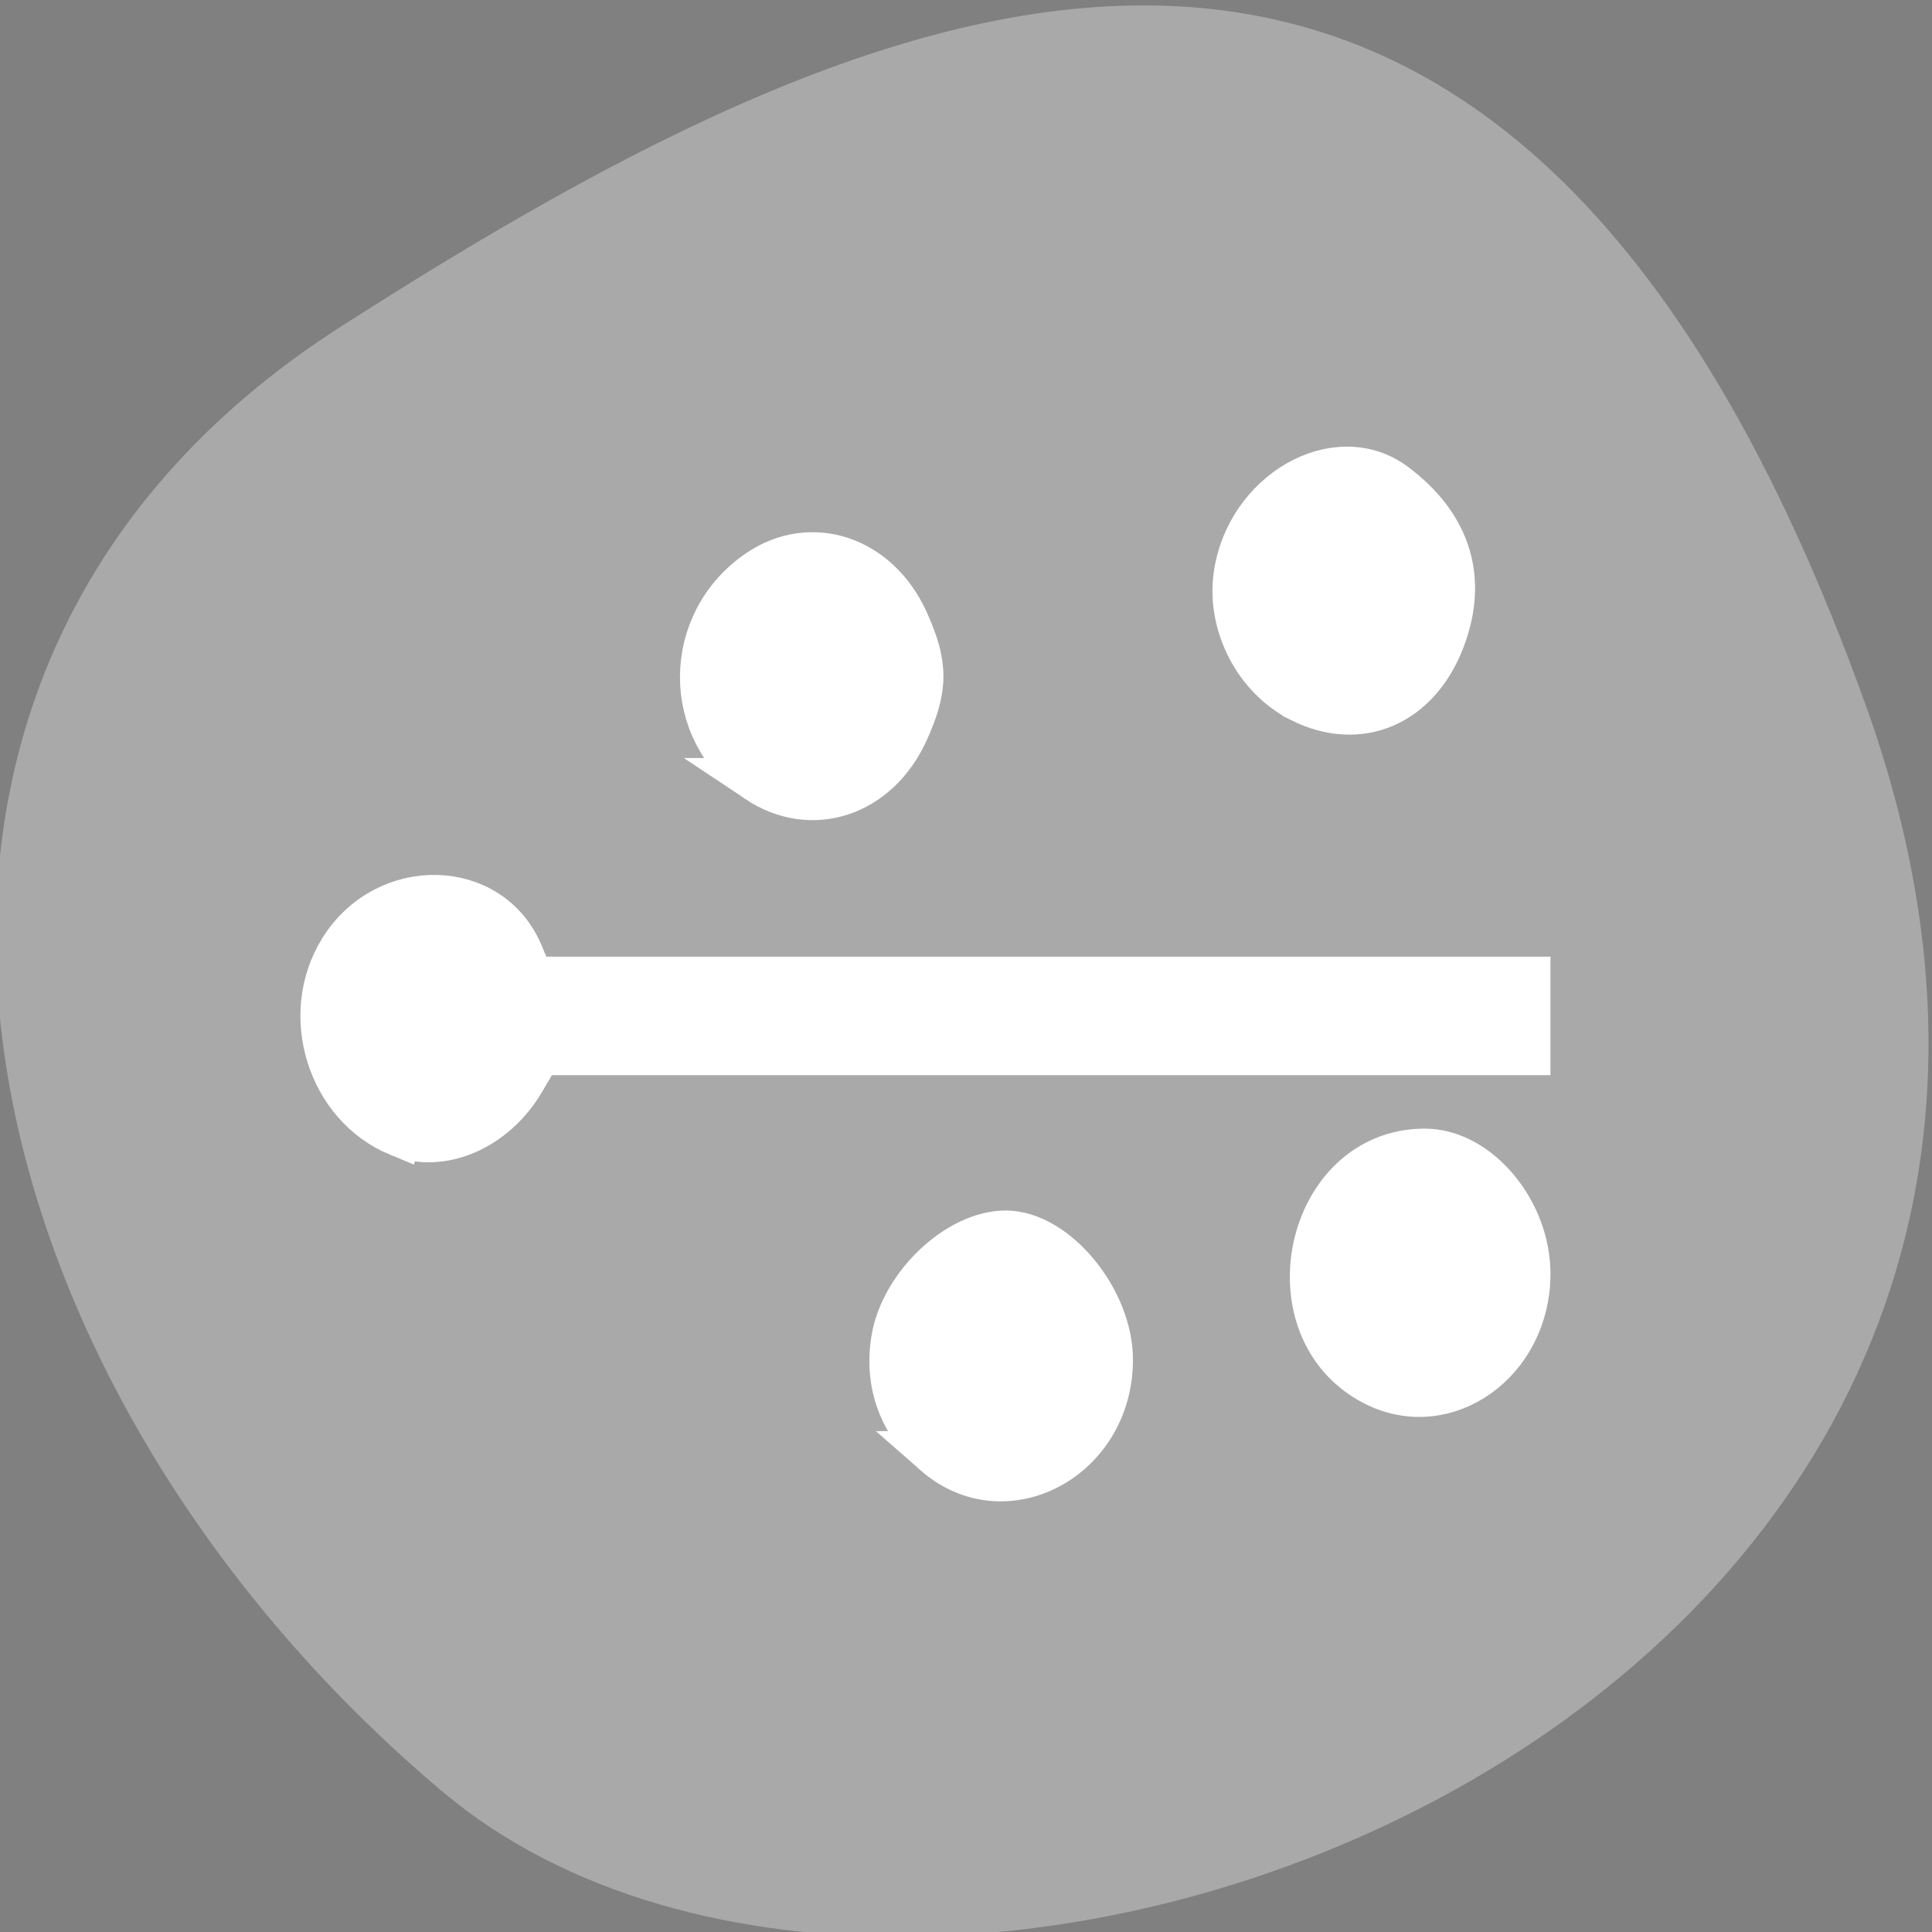 <?xml version="1.0" encoding="UTF-8" standalone="no"?>
<svg
   xmlns:dc="http://purl.org/dc/elements/1.1/"
   xmlns:cc="http://creativecommons.org/ns#"
   xmlns:rdf="http://www.w3.org/1999/02/22-rdf-syntax-ns#"
   xmlns:svg="http://www.w3.org/2000/svg"
   xmlns="http://www.w3.org/2000/svg"
   xmlns:sodipodi="http://sodipodi.sourceforge.net/DTD/sodipodi-0.dtd"
   xmlns:inkscape="http://www.inkscape.org/namespaces/inkscape"
   viewBox="0 0 256 256"
   id="svg2"
   version="1.1"
   inkscape:version="0.48.4 r9939"
   width="100%"
   height="100%"
   sodipodi:docname="format-number-percent.svg">
  <rect x="0" y="0" width="256" height="256" fill="#808080" stroke="none"/>
  <sodipodi:namedview
     pagecolor="#ffffff"
     bordercolor="#666666"
     borderopacity="1"
     objecttolerance="10"
     gridtolerance="10"
     guidetolerance="10"
     inkscape:pageopacity="0"
     inkscape:pageshadow="2"
     inkscape:window-width="698"
     inkscape:window-height="768"
     id="namedview14"
     showgrid="false"
     inkscape:zoom="0.921875"
     inkscape:cx="121.98899"
     inkscape:cy="128"
     inkscape:window-x="580"
     inkscape:window-y="25"
     inkscape:window-maximized="0"
     inkscape:current-layer="svg2" />
  <defs
     id="defs4">
    <clipPath
       id="clipPath6">
      <path
         d="M 0,64 H64 V128 H0 z"
         id="path8" />
    </clipPath>
    <style
       type="text/css"
       id="current-color-scheme">.ColorScheme-Text {
        color:#4d4d4d;
      }
      .ColorScheme-Background {
        color:#eff0f1;
      }
      .ColorScheme-Highlight {
        color:#3daee9;
      }
      .ColorScheme-ViewText {
        color:#31363b;
      }
      .ColorScheme-ViewBackground {
        color:#fcfcfc;
      }
      .ColorScheme-ViewHover {
        color:#93cee9;
      }
      .ColorScheme-ViewFocus{
        color:#3daee9;
      }
      .ColorScheme-ButtonText {
        color:#31363b;
      }
      .ColorScheme-ButtonBackground {
        color:#eff0f1;
      }
      .ColorScheme-ButtonHover {
        color:#93cee9;
      }
      .ColorScheme-ButtonFocus{
        color:#3daee9;
      }</style>
  </defs>
  <g
     style="color:#000"
     id="g10">
    <path
       d="m -1360.14 1641.33 c 46.11 -98.28 -119.59 -146.07 -181.85 -106.06 -62.25 40.01 -83.52 108.58 -13.01 143.08 70.51 34.501 148.75 61.26 194.86 -37.03 z"
       transform="matrix(1.037 0 0 -1.357 1657.71 2320.79)"
       style="fill:#a9a9a9"
       id="path12" />
  </g>
  <g
     transform="matrix(10.085,0,0,11.305,-5449.915,-8428.128)"
     id="layer1">
    <g
       transform="translate(0,-0.535)"
       id="g3845">
      <path
         class="ColorScheme-Text"
         d="m 558.09,751.47 c -0.818,0 -1.525,0.723 -1.523,1.523 -0.002,0.8 0.706,1.477 1.523,1.477 0.818,0 1.478,-0.676 1.477,-1.477 0.002,-0.8 -0.659,-1.523 -1.477,-1.523 z m -7,1 c -0.818,0 -1.525,0.723 -1.523,1.523 -0.002,0.8 0.706,1.477 1.523,1.477 0.818,0 1.478,-0.676 1.477,-1.477 0.002,-0.8 -0.659,-1.523 -1.477,-1.523 z m -5,4 c -0.818,0 -1.525,0.723 -1.523,1.523 -0.002,0.8 0.706,1.477 1.523,1.477 0.647,0 1.191,-0.426 1.391,-1 h 13.086 v -1 h -13.1 c -0.211,-0.566 -0.744,-1 -1.377,-1 z m 13,3 c -0.818,0 -1.525,0.723 -1.523,1.523 -0.002,0.8 0.706,1.477 1.523,1.477 0.818,0 1.478,-0.676 1.477,-1.477 0.002,-0.8 -0.659,-1.523 -1.477,-1.523 z m -5.5,1 c -0.818,0 -1.525,0.723 -1.523,1.523 -0.002,0.8 0.706,1.477 1.523,1.477 0.818,0 1.478,-0.676 1.477,-1.477 0.002,-0.8 -0.659,-1.523 -1.477,-1.523 z"
         style="text-indent:0;text-transform:none;block-progression:tb;opacity:0.5;color:#4d4d4d"
         id="path5273-9-0"
         inkscape:connector-curvature="0" />
    </g>
  </g>
  <path
     style="fill:#ffffff;fill-opacity:1;fill-rule:evenodd;stroke:#ffffff;stroke-width:5.938;stroke-miterlimit:4;stroke-opacity:1;stroke-dasharray:none"
     d="m 52.805,150.261 c -9.161,-3.795 -12.9,-15.771 -7.601,-24.345 5.932,-9.598 19.769,-9.286 23.838,0.537 l 1.36,3.282 66.038,0 66.038,0 0,4.881 0,4.881 -65.52,0 -65.52,0 -2.193,3.717 c -3.744,6.346 -10.814,9.376 -16.44,7.046 l 0,0 z"
     id="path3147"
     inkscape:connector-curvature="0" />
  <path
     style="fill:#ffffff;fill-opacity:1;fill-rule:evenodd;stroke:#ffffff;stroke-width:5.938;stroke-miterlimit:4;stroke-opacity:1;stroke-dasharray:none"
     d="m 100.4,103.409 c -9.823,-6.562 -9.766,-20.898 0.11,-27.639 6.979,-4.764 15.77,-1.829 19.565,6.531 2.621,5.773 2.621,8.826 0,14.599 -3.808,8.389 -12.538,11.277 -19.675,6.509 l 0,0 z"
     id="path3149"
     inkscape:connector-curvature="0" />
  <path
     style="fill:#ffffff;fill-opacity:1;fill-rule:evenodd;stroke:#ffffff;stroke-width:5.938;stroke-miterlimit:4;stroke-opacity:1;stroke-dasharray:none"
     d="m 172.431,92.782 c -5.901,-2.939 -9.556,-9.873 -8.674,-16.45 1.479,-11.024 13.328,-17.844 21.023,-12.099 7.221,5.391 9.424,12.479 6.367,20.483 -3.287,8.608 -10.977,11.922 -18.716,8.067 z"
     id="path3151"
     inkscape:connector-curvature="0" />
  <path
     style="fill:#ffffff;fill-opacity:1;fill-rule:evenodd;stroke:#ffffff;stroke-width:5.938;stroke-miterlimit:4;stroke-opacity:1;stroke-dasharray:none"
     d="m 182.145,183.332 c -14.104,-7.186 -9.016,-30.816 6.636,-30.816 7.032,0 13.696,7.917 13.696,16.271 0,11.578 -10.88,19.361 -20.332,14.545 z"
     id="path3153"
     inkscape:connector-curvature="0" />
  <path
     style="fill:#ffffff;fill-opacity:1;fill-rule:evenodd;stroke:#ffffff;stroke-width:5.938;stroke-miterlimit:4;stroke-opacity:1;stroke-dasharray:none"
     d="m 123.937,192.597 c -4.581,-4.023 -6.508,-9.328 -5.518,-15.192 1.199,-7.099 8.551,-14.048 14.851,-14.037 6.608,0.011 13.884,8.821 13.884,16.809 0,13.059 -13.976,20.535 -23.218,12.42 z"
     id="path3155"
     inkscape:connector-curvature="0" />
</svg>
